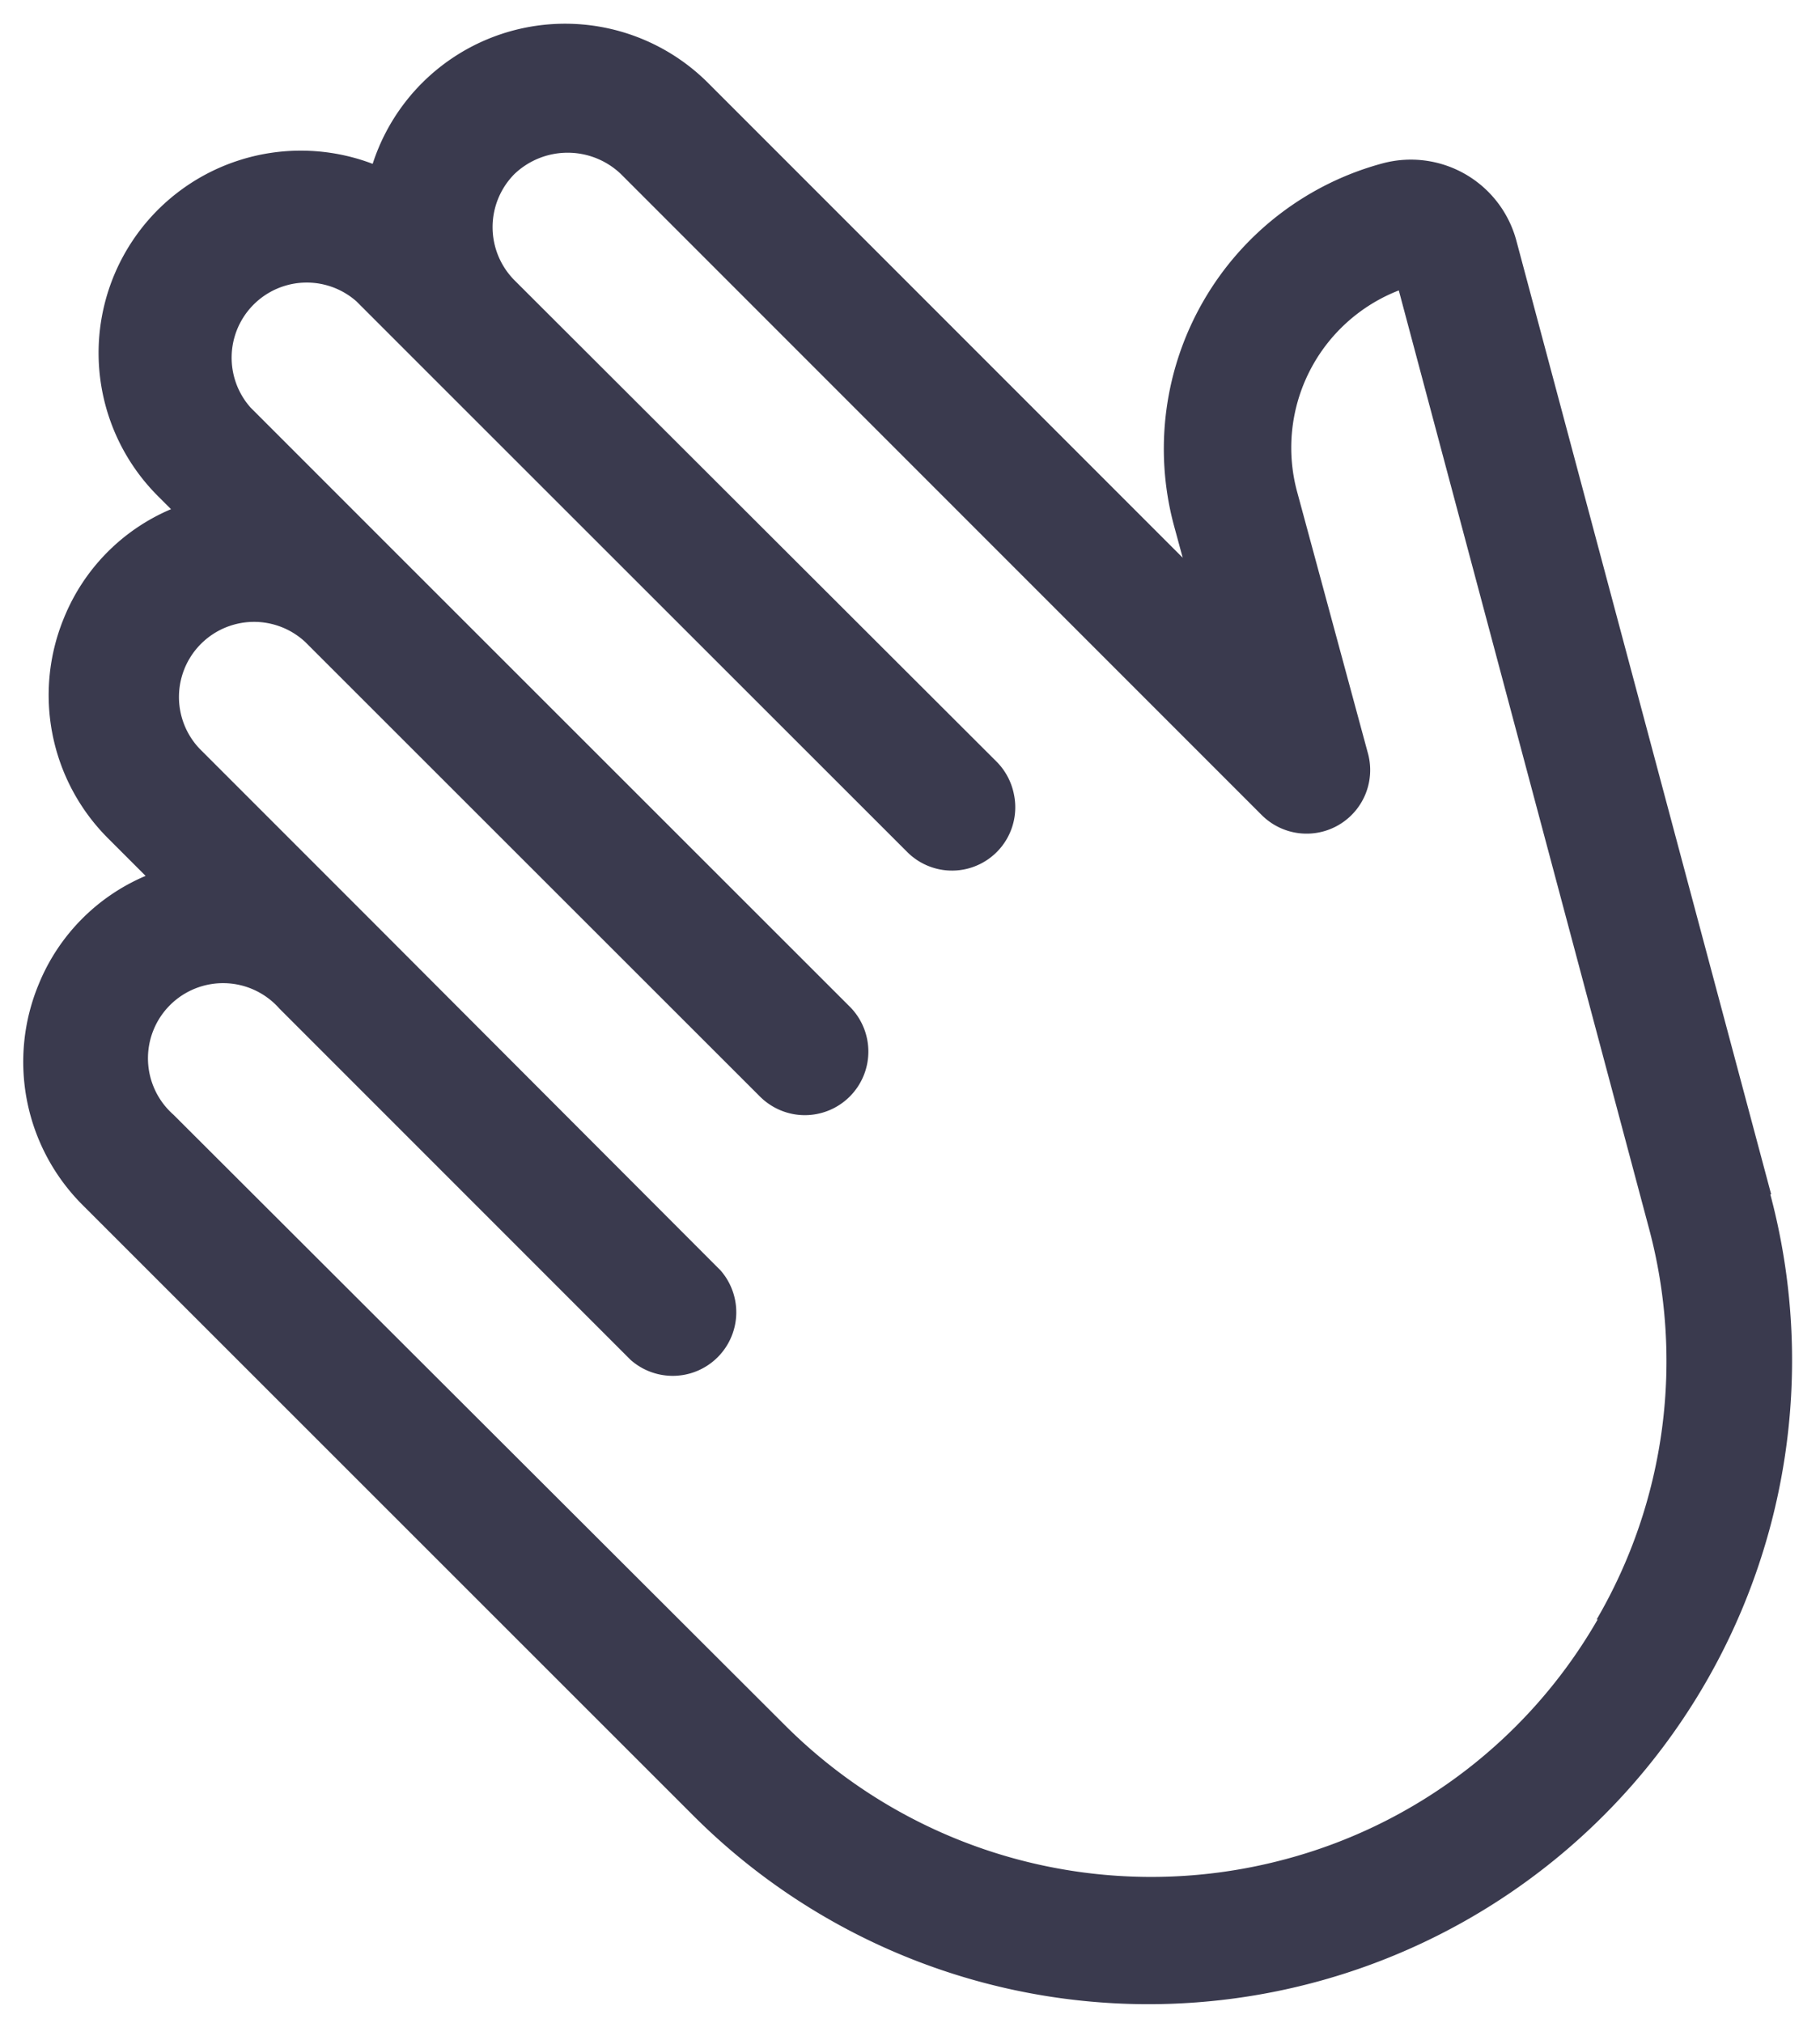 <svg fill="#3A3A4E" xmlns="http://www.w3.org/2000/svg" viewBox="0 0 63 70">
  <path d="m61.31 41.33-8.82-33a3.78 3.78 0 0 0-4.62-2.68 10.23 10.23 0 0 0-7.24 12.51l.31 1.14-16.4-16.4A7 7 0 0 0 12.9 5.67a7 7 0 0 0-7.43 11.5l.45.45a6.9 6.9 0 0 0-3.7 3.75A7 7 0 0 0 3.73 29l1.31 1.31a6.9 6.9 0 0 0-3.7 3.75 7 7 0 0 0 1.51 7.63L24 62.83a22.28 22.28 0 0 0 37.28-21.5h.03Zm-6 14.7a17.73 17.73 0 0 1-10.86 8.32 17.93 17.93 0 0 1-17.26-4.63L6 38.57a2.6 2.6 0 1 1 3.67-3.67l12.16 12.16a2.2 2.2 0 0 0 3.11-3.1L12.78 31.78 6.9 25.9a2.6 2.6 0 0 1 3.67-3.68L26.3 37.94c.42.42.98.65 1.56.65a2.2 2.2 0 0 0 1.55-3.76L13.67 19.1l-5-5a2.6 2.6 0 0 1 3.67-3.67l2.37 2.37L31.4 29.48a2.19 2.19 0 0 0 3.7-1.98 2.21 2.21 0 0 0-.59-1.13L17.81 9.7a2.61 2.61 0 0 1 0-3.68 2.67 2.67 0 0 1 3.68 0l22.2 22.2a2.2 2.2 0 0 0 3.67-2.12l-2.47-9.12a5.84 5.84 0 0 1 3.53-6.93l8.65 32.42a17.74 17.74 0 0 1-1.8 13.57h.04Z"/>
</svg>
